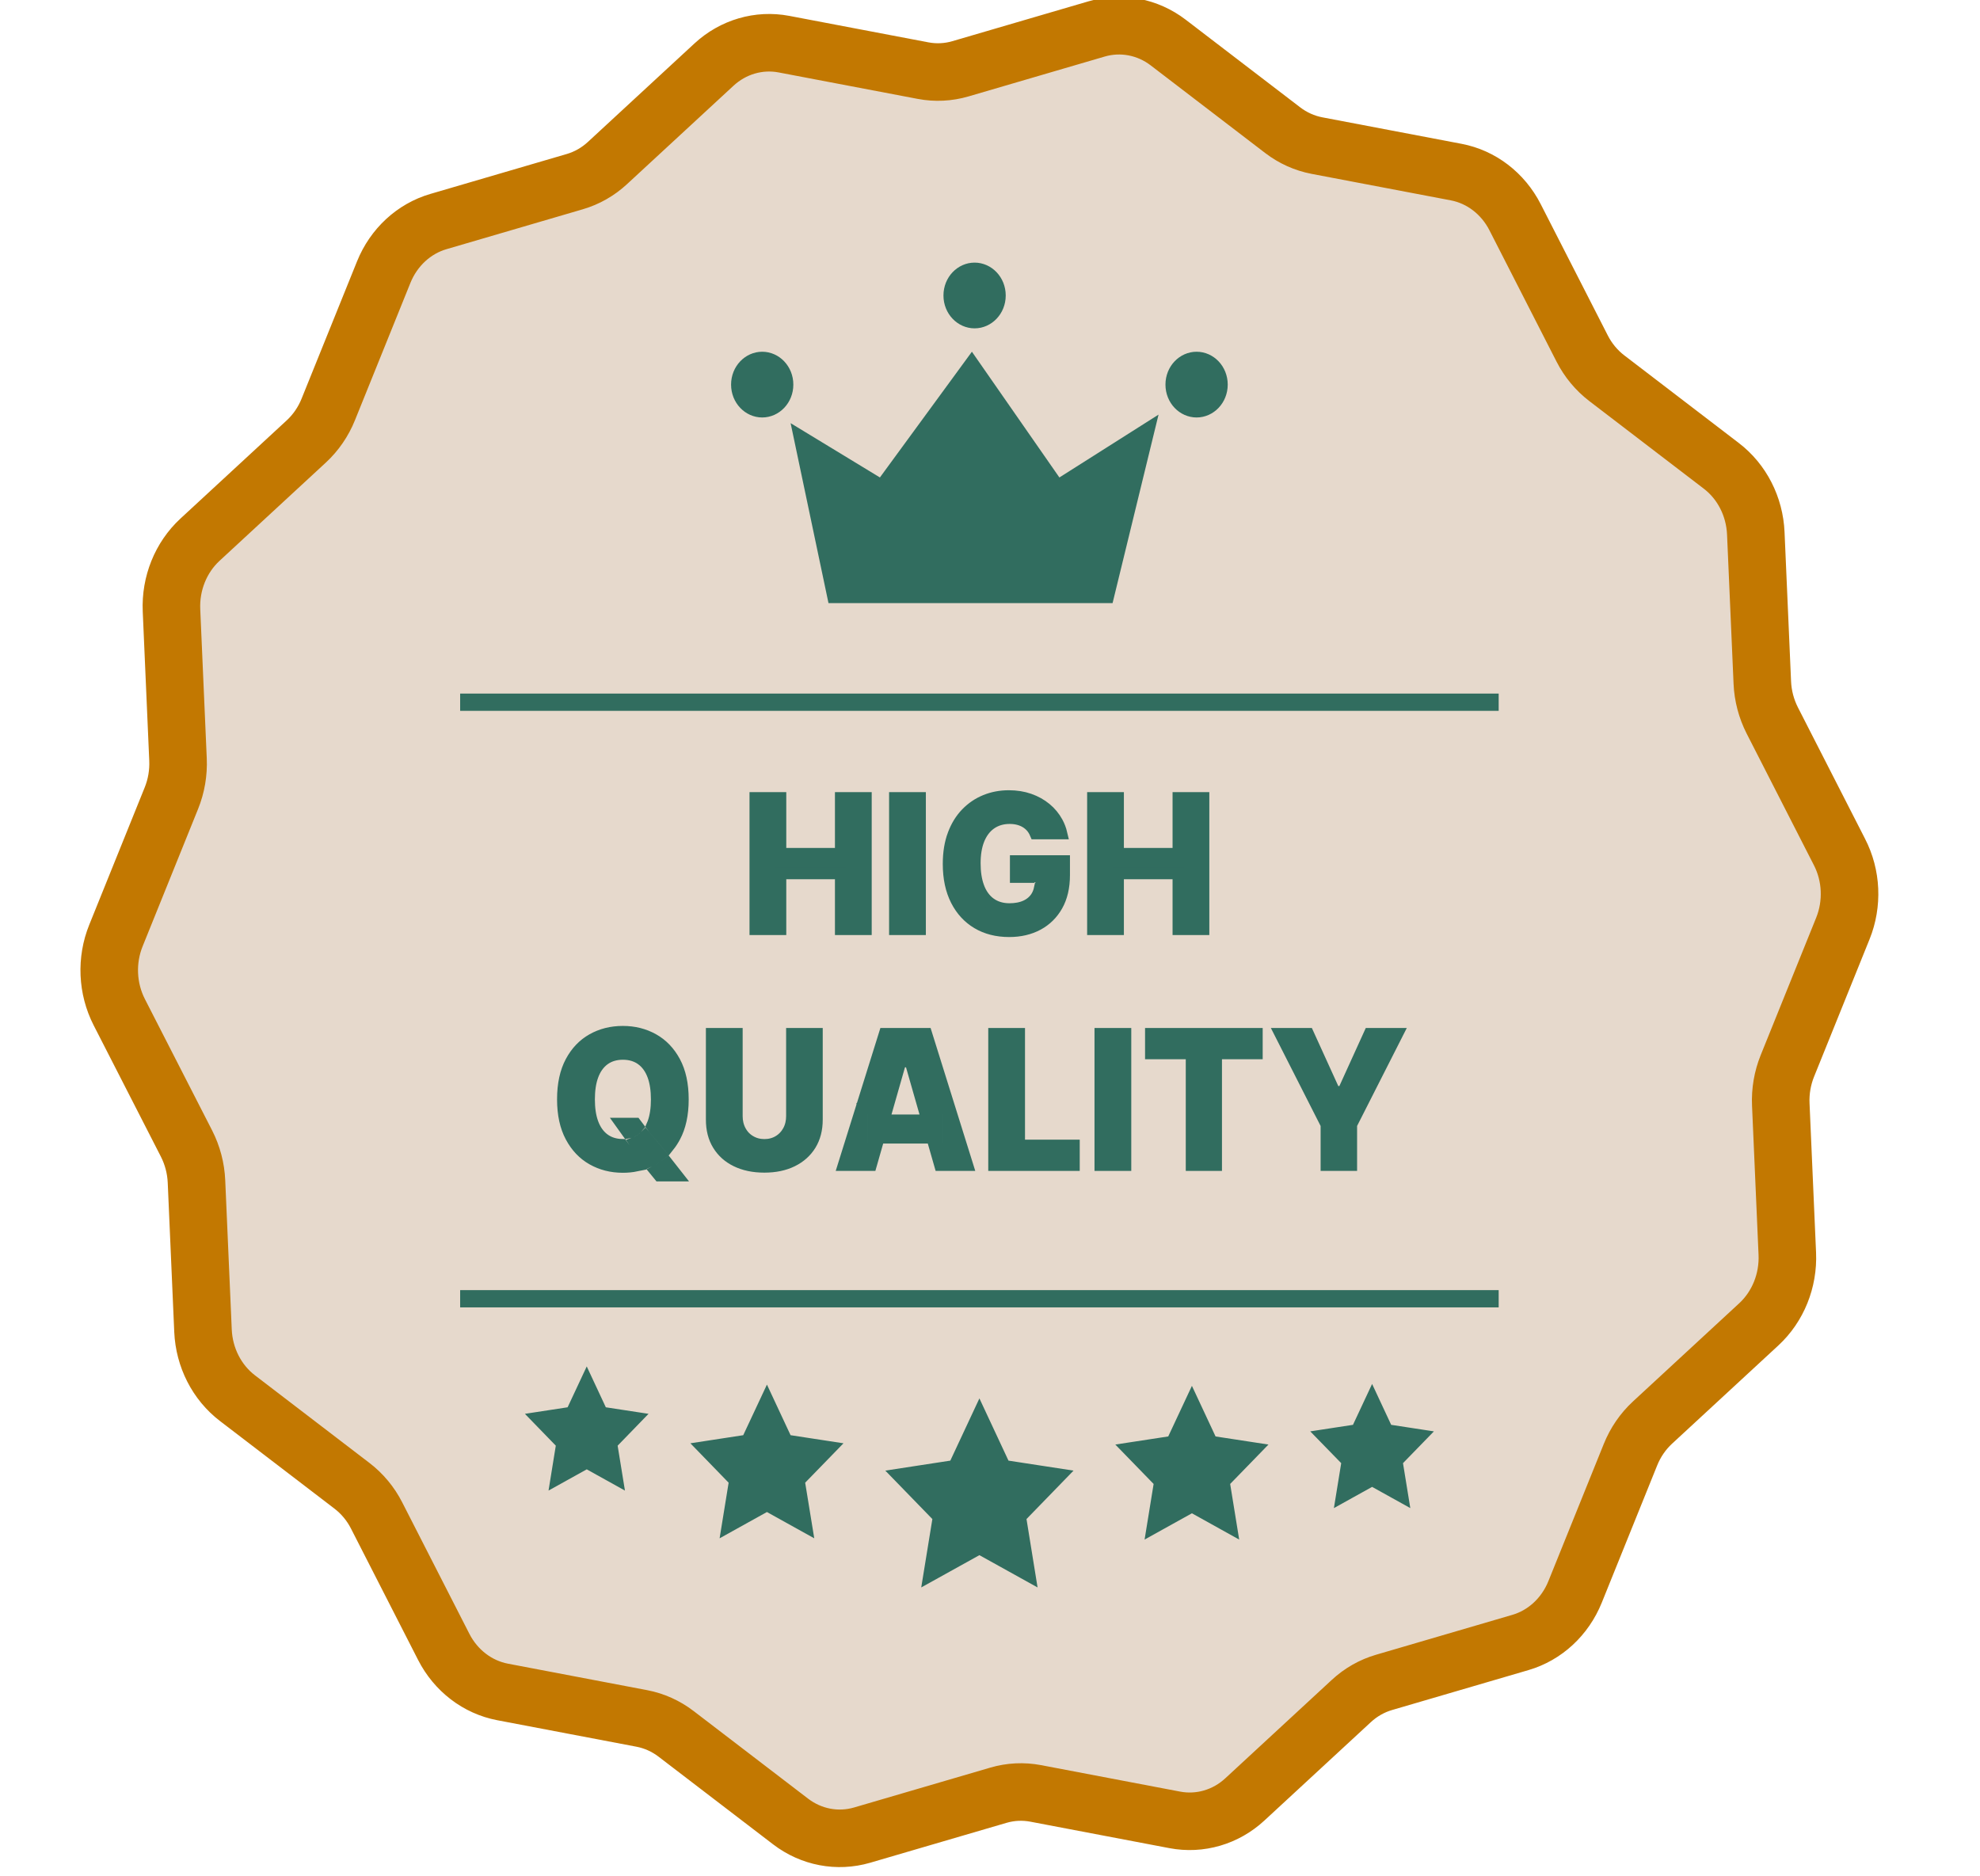 <svg width="172" height="163" viewBox="0 0 172 163" fill="none" xmlns="http://www.w3.org/2000/svg">
<g clip-path="url(#clip0_1894_14507)">
<path d="M160.087 80.667L155.269 92.601C154.84 93.664 154.642 94.812 154.695 95.965L155.261 108.923C155.362 111.258 154.452 113.516 152.787 115.057L143.542 123.602C142.722 124.362 142.071 125.31 141.642 126.372L136.824 138.307C135.955 140.458 134.209 142.076 132.074 142.699L120.234 146.165C119.179 146.472 118.205 147.027 117.385 147.787L108.14 156.332C106.475 157.873 104.235 158.526 102.056 158.112L89.966 155.811C88.891 155.607 87.783 155.662 86.732 155.969L74.892 159.435C72.758 160.058 70.47 159.623 68.679 158.253L58.731 150.638C57.846 149.96 56.828 149.503 55.752 149.298L43.662 146.997C41.483 146.583 39.599 145.141 38.548 143.083L32.715 131.665C32.198 130.649 31.466 129.77 30.581 129.091L20.633 121.477C18.838 120.106 17.735 117.947 17.634 115.608L17.068 102.649C17.019 101.496 16.72 100.37 16.203 99.354L10.362 87.94C9.311 85.883 9.202 83.433 10.071 81.281L14.889 69.347C15.318 68.284 15.515 67.136 15.463 65.984L14.897 53.025C14.796 50.69 15.706 48.432 17.371 46.891L26.616 38.346C27.436 37.586 28.087 36.638 28.515 35.576L33.334 23.641C34.203 21.49 35.949 19.872 38.084 19.249L49.923 15.783C50.978 15.476 51.953 14.921 52.773 14.161L62.018 5.616C63.683 4.075 65.923 3.422 68.101 3.836L80.192 6.137C81.267 6.341 82.375 6.286 83.426 5.979L95.265 2.513C97.4 1.89 99.688 2.325 101.478 3.695L111.426 11.31C112.312 11.989 113.33 12.445 114.406 12.65L126.496 14.951C128.675 15.365 130.558 16.808 131.609 18.865L137.442 30.283C137.96 31.299 138.691 32.178 139.577 32.857L149.525 40.471C151.32 41.842 152.423 44.001 152.524 46.34L153.09 59.299C153.139 60.452 153.438 61.578 153.955 62.594L159.788 74.012C160.847 76.061 160.956 78.516 160.087 80.667Z" fill="#E6D9CC" stroke="#C27801" stroke-width="5" stroke-miterlimit="10"/>
<path d="M50.969 119.896L52.174 122.478L52.287 122.72L52.551 122.76L55.304 123.181L53.295 125.252L53.12 125.432L53.16 125.68L53.629 128.563L51.213 127.22L50.97 127.085L50.727 127.22L48.309 128.563L48.775 125.68L48.815 125.432L48.641 125.252L46.632 123.181L49.384 122.76L49.648 122.72L49.761 122.478L50.969 119.896Z" fill="#316D5F" stroke="#316D5F"/>
<path d="M66.622 121.474L68.223 124.901L68.336 125.143L68.6 125.184L72.237 125.741L69.586 128.468L69.411 128.649L69.451 128.897L70.073 132.71L66.865 130.928L66.622 130.793L66.379 130.928L63.17 132.711L63.789 128.897L63.829 128.649L63.654 128.469L61.007 125.741L64.641 125.184L64.904 125.143L65.017 124.901L66.622 121.474Z" fill="#316D5F" stroke="#316D5F"/>
<path d="M85.08 122.674L87.153 127.112L87.266 127.354L87.53 127.394L92.223 128.114L88.812 131.627L88.637 131.807L88.677 132.055L89.474 136.98L85.322 134.675L85.08 134.541L84.837 134.675L80.686 136.979L81.487 132.056L81.527 131.807L81.352 131.627L77.94 128.114L82.629 127.394L82.893 127.354L83.006 127.112L85.08 122.674Z" fill="#316D5F" stroke="#316D5F"/>
<path d="M103.54 121.583L105.141 125.01L105.254 125.253L105.518 125.293L109.155 125.85L106.504 128.578L106.329 128.758L106.369 129.006L106.988 132.82L103.783 131.038L103.54 130.902L103.298 131.037L100.088 132.82L100.707 129.006L100.747 128.758L100.572 128.578L97.921 125.85L101.559 125.293L101.822 125.253L101.936 125.011L103.54 121.583Z" fill="#316D5F" stroke="#316D5F"/>
<path d="M119.192 121.419L120.397 124.001L120.51 124.243L120.774 124.284L123.526 124.705L121.518 126.77L121.343 126.951L121.383 127.199L121.852 130.086L119.435 128.743L119.192 128.609L118.95 128.743L116.533 130.086L117.002 127.199L117.042 126.951L116.867 126.77L114.856 124.705L117.607 124.284L117.871 124.243L117.984 124.001L119.192 121.419Z" fill="#316D5F" stroke="#316D5F"/>
<path d="M39.973 112.836H130.188" stroke="#316D5F" stroke-width="1.5" stroke-miterlimit="10"/>
<path d="M39.973 61.008H130.188" stroke="#316D5F" stroke-width="1.5" stroke-miterlimit="10"/>
<path d="M67.803 76.388V80.737H65.609V69.32H67.803V73.669V74.169H68.303H72.531H73.031V73.669V69.32H75.224V80.737H73.031V76.388V75.888H72.531H68.303H67.803V76.388Z" fill="#316D5F" stroke="#316D5F"/>
<path d="M79.928 69.32V80.737H77.734V69.32H79.928Z" fill="#316D5F" stroke="#316D5F"/>
<path d="M90.058 77.866C90.179 77.66 90.263 77.438 90.313 77.202H90.419L90.474 76.205L89.924 76.145L89.37 76.085V76.202H88.231V74.803H92.446V76.023C92.446 77.088 92.233 77.968 91.831 78.68C91.424 79.401 90.866 79.948 90.158 80.33C89.444 80.712 88.618 80.91 87.667 80.91C86.6 80.91 85.684 80.672 84.906 80.212C84.128 79.751 83.516 79.09 83.071 78.221C82.629 77.353 82.398 76.307 82.398 75.059C82.398 74.078 82.541 73.23 82.811 72.506L82.812 72.505C83.085 71.771 83.462 71.165 83.94 70.668C84.422 70.171 84.974 69.797 85.6 69.542C86.227 69.286 86.907 69.156 87.638 69.156C88.284 69.156 88.879 69.251 89.418 69.44C89.964 69.631 90.441 69.897 90.853 70.237C91.264 70.576 91.595 70.979 91.848 71.443C92.013 71.748 92.137 72.073 92.218 72.42H89.946C89.896 72.302 89.837 72.191 89.771 72.086C89.629 71.861 89.45 71.678 89.241 71.529C89.028 71.374 88.787 71.266 88.538 71.194L88.538 71.194L88.535 71.193C88.275 71.119 88.002 71.084 87.711 71.084C87.085 71.084 86.523 71.245 86.05 71.583C85.581 71.919 85.24 72.398 85.014 72.978C84.787 73.56 84.685 74.24 84.685 75.003C84.685 75.769 84.782 76.453 84.998 77.043C85.211 77.636 85.547 78.12 86.006 78.461L86.008 78.462C86.48 78.808 87.049 78.974 87.687 78.974C88.222 78.974 88.702 78.889 89.109 78.701C89.515 78.514 89.839 78.235 90.058 77.866Z" fill="#316D5F" stroke="#316D5F"/>
<path d="M97.131 76.388V80.737H94.938V69.32H97.131V73.669V74.169H97.631H101.859H102.359V73.669V69.32H104.552V80.737H102.359V76.388V75.888H101.859H97.631H97.131V76.388Z" fill="#316D5F" stroke="#316D5F"/>
<path d="M58.622 98.773C58.461 99.072 58.283 99.343 58.087 99.589L56.754 97.99L56.63 97.827C56.668 97.743 56.703 97.656 56.735 97.567C56.947 96.984 57.044 96.3 57.044 95.514C57.044 94.733 56.947 94.044 56.735 93.461C56.522 92.875 56.195 92.398 55.741 92.064L55.741 92.064L55.739 92.062C55.276 91.725 54.723 91.57 54.11 91.57C53.499 91.57 52.941 91.725 52.48 92.064C52.026 92.398 51.699 92.875 51.486 93.461C51.274 94.044 51.177 94.733 51.177 95.514C51.177 96.295 51.274 96.984 51.486 97.567C51.699 98.153 52.026 98.63 52.48 98.964C52.925 99.291 53.459 99.447 54.045 99.458L54.272 99.775L55.209 101.197L55.223 101.218L55.239 101.238L55.271 101.277C54.9 101.353 54.512 101.391 54.106 101.391C53.116 101.391 52.236 101.163 51.451 100.718C50.676 100.278 50.057 99.629 49.592 98.757C49.134 97.899 48.891 96.824 48.891 95.51C48.891 94.187 49.134 93.107 49.592 92.249C50.056 91.379 50.678 90.734 51.45 90.298C52.234 89.857 53.114 89.633 54.106 89.633C55.09 89.633 55.971 89.857 56.755 90.299C57.531 90.735 58.153 91.379 58.621 92.25C59.083 93.112 59.326 94.191 59.326 95.514C59.326 96.837 59.082 97.916 58.622 98.773ZM55.216 97.615L55.427 97.894C55.341 97.998 55.247 98.086 55.148 98.159C54.979 98.283 54.776 98.373 54.532 98.42L53.955 97.615H55.216ZM55.146 99.284C55.358 99.206 55.557 99.1 55.741 98.964C55.849 98.885 55.95 98.797 56.044 98.701L57.379 100.303C57.184 100.461 56.976 100.601 56.755 100.725C56.606 100.809 56.453 100.885 56.297 100.954L56.03 100.626L55.146 99.284ZM57.246 101.597C57.513 101.446 57.765 101.276 58 101.087L58.828 102.142H57.266L56.949 101.753C57.049 101.704 57.148 101.652 57.246 101.597Z" fill="#316D5F" stroke="#316D5F"/>
<path d="M61.82 97.269V89.812H64.014V96.974C64.014 97.431 64.111 97.855 64.315 98.238C64.518 98.618 64.803 98.923 65.174 99.138C65.544 99.358 65.956 99.463 66.401 99.463C66.851 99.463 67.264 99.358 67.635 99.137L67.635 99.137L67.638 99.135C67.999 98.917 68.284 98.616 68.486 98.241C68.693 97.859 68.789 97.429 68.789 96.974V89.812H70.97V97.269C70.97 98.138 70.775 98.859 70.406 99.461C70.03 100.068 69.508 100.535 68.828 100.871C68.15 101.206 67.343 101.379 66.397 101.379C65.445 101.379 64.633 101.202 63.953 100.87C63.275 100.539 62.754 100.069 62.381 99.462L62.38 99.46C62.013 98.866 61.82 98.141 61.82 97.269Z" fill="#316D5F" stroke="#316D5F"/>
<path d="M81.654 101.229L81.26 99.852H81.875H82.375V99.352V96.829V96.329H81.875H80.254L79.186 92.594L79.083 92.231H78.706H78.613H78.235L78.132 92.594L77.065 96.329H75.399H74.899V96.829V99.352V99.852H75.399H76.058L75.665 101.229H73.278L76.846 89.812H80.472L84.04 101.229H81.654ZM76.344 98.852H75.899V97.329H76.779L76.344 98.852ZM79.934 98.852H77.384L77.819 97.329H79.499L79.934 98.852ZM80.539 97.329H81.375V98.852H80.974L80.539 97.329Z" fill="#316D5F" stroke="#316D5F"/>
<path d="M89.041 99.514H93.295V101.229H86.348V89.812H88.541V99.014V99.514H89.041Z" fill="#316D5F" stroke="#316D5F"/>
<path d="M97.772 89.812V101.229H95.578V89.812H97.772Z" fill="#316D5F" stroke="#316D5F"/>
<path d="M103.006 91.527H99.969V89.812H109.188V91.527H106.151H105.651V92.027V101.229H103.506V92.027V91.527H103.006Z" fill="#316D5F" stroke="#316D5F"/>
<path d="M116.804 94.565L118.966 89.812H121.392L117.443 97.597L117.389 97.704V97.824V101.229H115.22V97.824V97.704L115.165 97.597L111.213 89.812H113.638L115.801 94.565L115.934 94.858H116.256H116.349H116.67L116.804 94.565Z" fill="#316D5F" stroke="#316D5F"/>
<path d="M91.617 41.767L91.891 42.16L92.296 41.904L99.862 37.108L96.255 51.9H72.376L69.407 37.792L76.177 41.909L76.569 42.147L76.84 41.777L84.418 31.419L91.617 41.767Z" fill="#316D5F" stroke="#316D5F"/>
<path d="M68.416 33.414C68.416 34.741 67.404 35.77 66.212 35.77C65.02 35.77 64.008 34.741 64.008 33.414C64.008 32.087 65.02 31.059 66.212 31.059C67.404 31.059 68.416 32.087 68.416 33.414Z" fill="#316D5F" stroke="#316D5F"/>
<path d="M86.866 25.672C86.866 26.999 85.853 28.027 84.661 28.027C83.469 28.027 82.457 26.999 82.457 25.672C82.457 24.345 83.469 23.316 84.661 23.316C85.853 23.316 86.866 24.345 86.866 25.672Z" fill="#316D5F" stroke="#316D5F"/>
<path d="M106.151 33.414C106.151 34.741 105.139 35.77 103.946 35.77C102.754 35.77 101.742 34.741 101.742 33.414C101.742 32.087 102.754 31.059 103.946 31.059C105.139 31.059 106.151 32.087 106.151 33.414Z" fill="#316D5F" stroke="#316D5F"/>
</g>
<defs>
<clipPath id="clip0_1894_14507">
<rect width="172" height="163" fill="white"/>
</clipPath>
</defs>
</svg>
